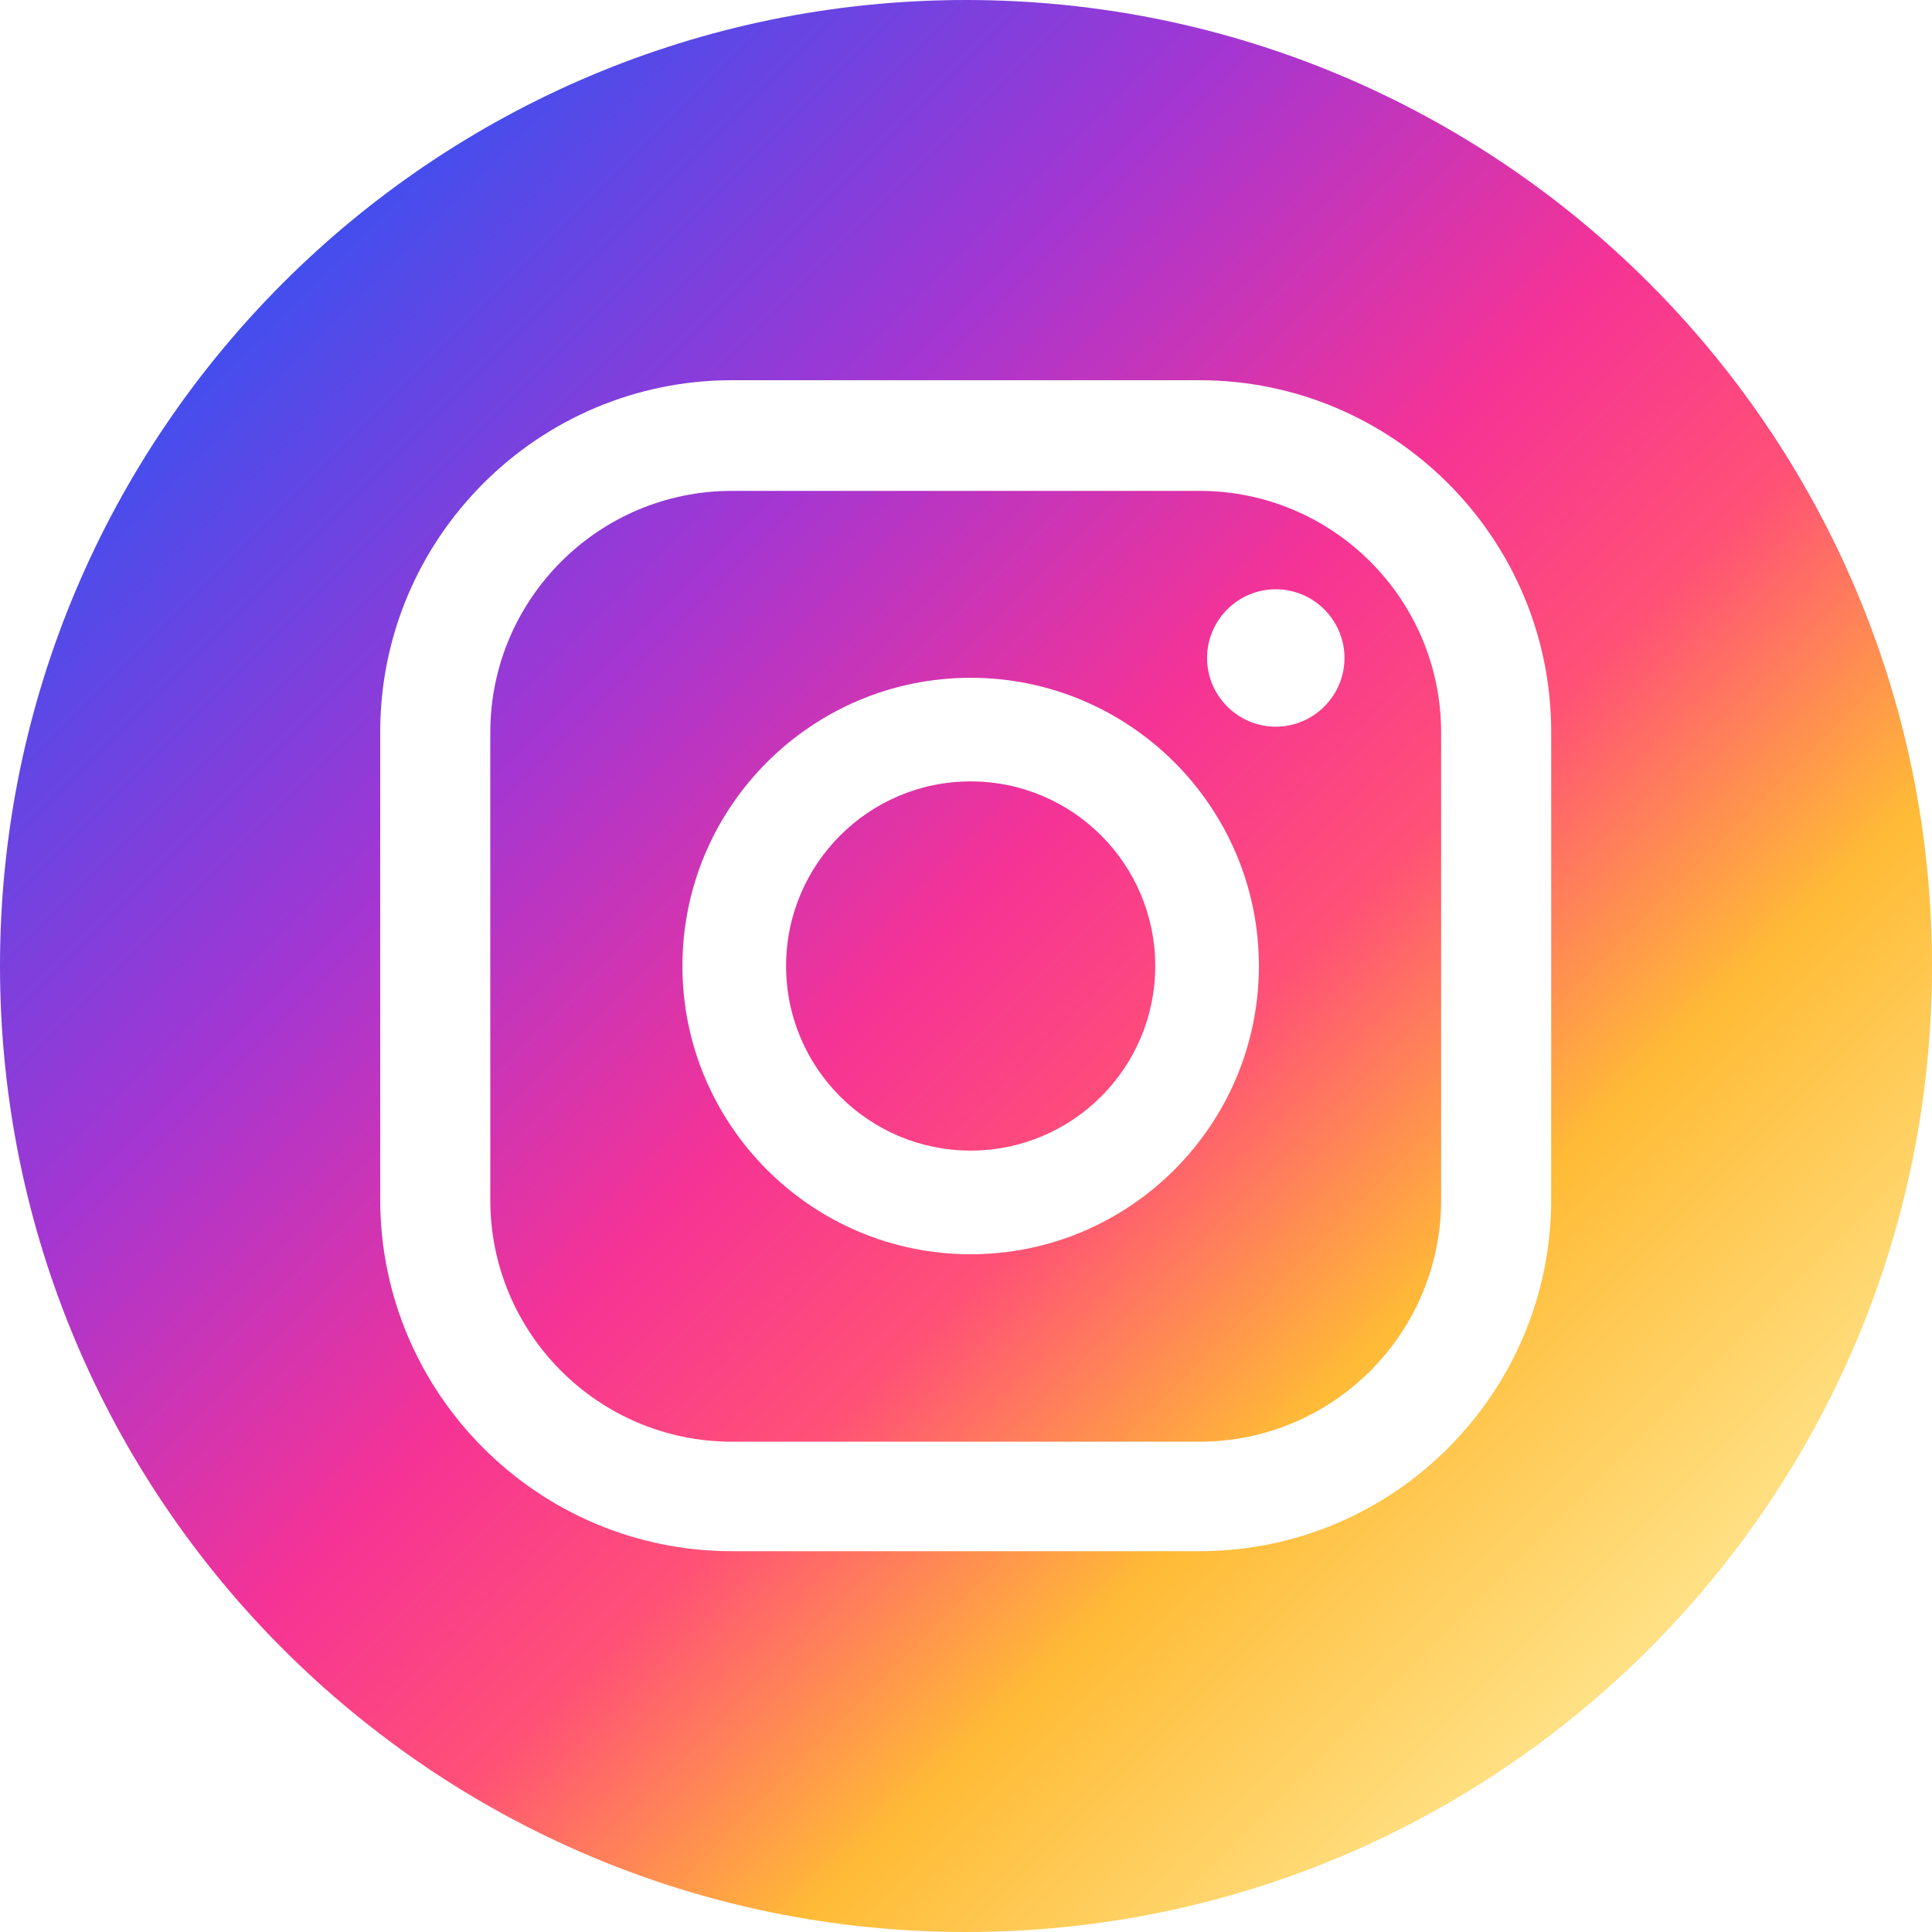 <svg width="40" height="40" viewBox="0 0 40 40" fill="none" xmlns="http://www.w3.org/2000/svg">
<g clip-path="url(#clip0_392_722)">
<path d="M20 0C8.957 0 0 8.957 0 20C0 31.043 8.957 40 20 40C31.043 40 40 31.043 40 20C40 8.957 31.043 0 20 0ZM32.116 24.834C32.116 28.849 28.849 32.116 24.834 32.116H15.154C11.139 32.116 7.872 28.849 7.872 24.834V15.154C7.872 11.139 11.139 7.872 15.154 7.872H24.834C28.849 7.872 32.116 11.139 32.116 15.154V24.834ZM23.918 20C23.918 22.11 22.206 23.822 20.096 23.822C17.987 23.822 16.275 22.11 16.275 20C16.275 17.89 17.987 16.178 20.096 16.178C22.206 16.178 23.918 17.89 23.918 20ZM24.834 10.163H15.154C12.393 10.163 10.151 12.405 10.151 15.166V24.846C10.151 27.607 12.393 29.849 15.154 29.849H24.834C27.595 29.849 29.837 27.607 29.837 24.846V15.166C29.837 12.405 27.595 10.163 24.834 10.163ZM20.096 25.968C16.805 25.968 14.129 23.291 14.129 20C14.129 16.709 16.805 14.033 20.096 14.033C23.388 14.033 26.064 16.709 26.064 20C26.064 23.291 23.388 25.968 20.096 25.968ZM26.413 15.045C25.63 15.045 24.991 14.406 24.991 13.623C24.991 12.839 25.63 12.2 26.413 12.2C27.197 12.2 27.836 12.839 27.836 13.623C27.836 14.406 27.197 15.045 26.413 15.045Z" fill="url(#paint0_linear_392_722)"/>
</g>
<defs>
<linearGradient id="paint0_linear_392_722" x1="5.859" y1="5.859" x2="34.141" y2="34.141" gradientUnits="userSpaceOnUse">
<stop stop-color="#434EED"/>
<stop offset="0.26" stop-color="#A436D2"/>
<stop offset="0.48" stop-color="#F63395"/>
<stop offset="0.62" stop-color="#FF5176"/>
<stop offset="0.79" stop-color="#FFBB36"/>
<stop offset="1" stop-color="#FFE185"/>
</linearGradient>
<clipPath id="clip0_392_722">
<rect width="40" height="40" fill="white"/>
</clipPath>
</defs>
</svg>
